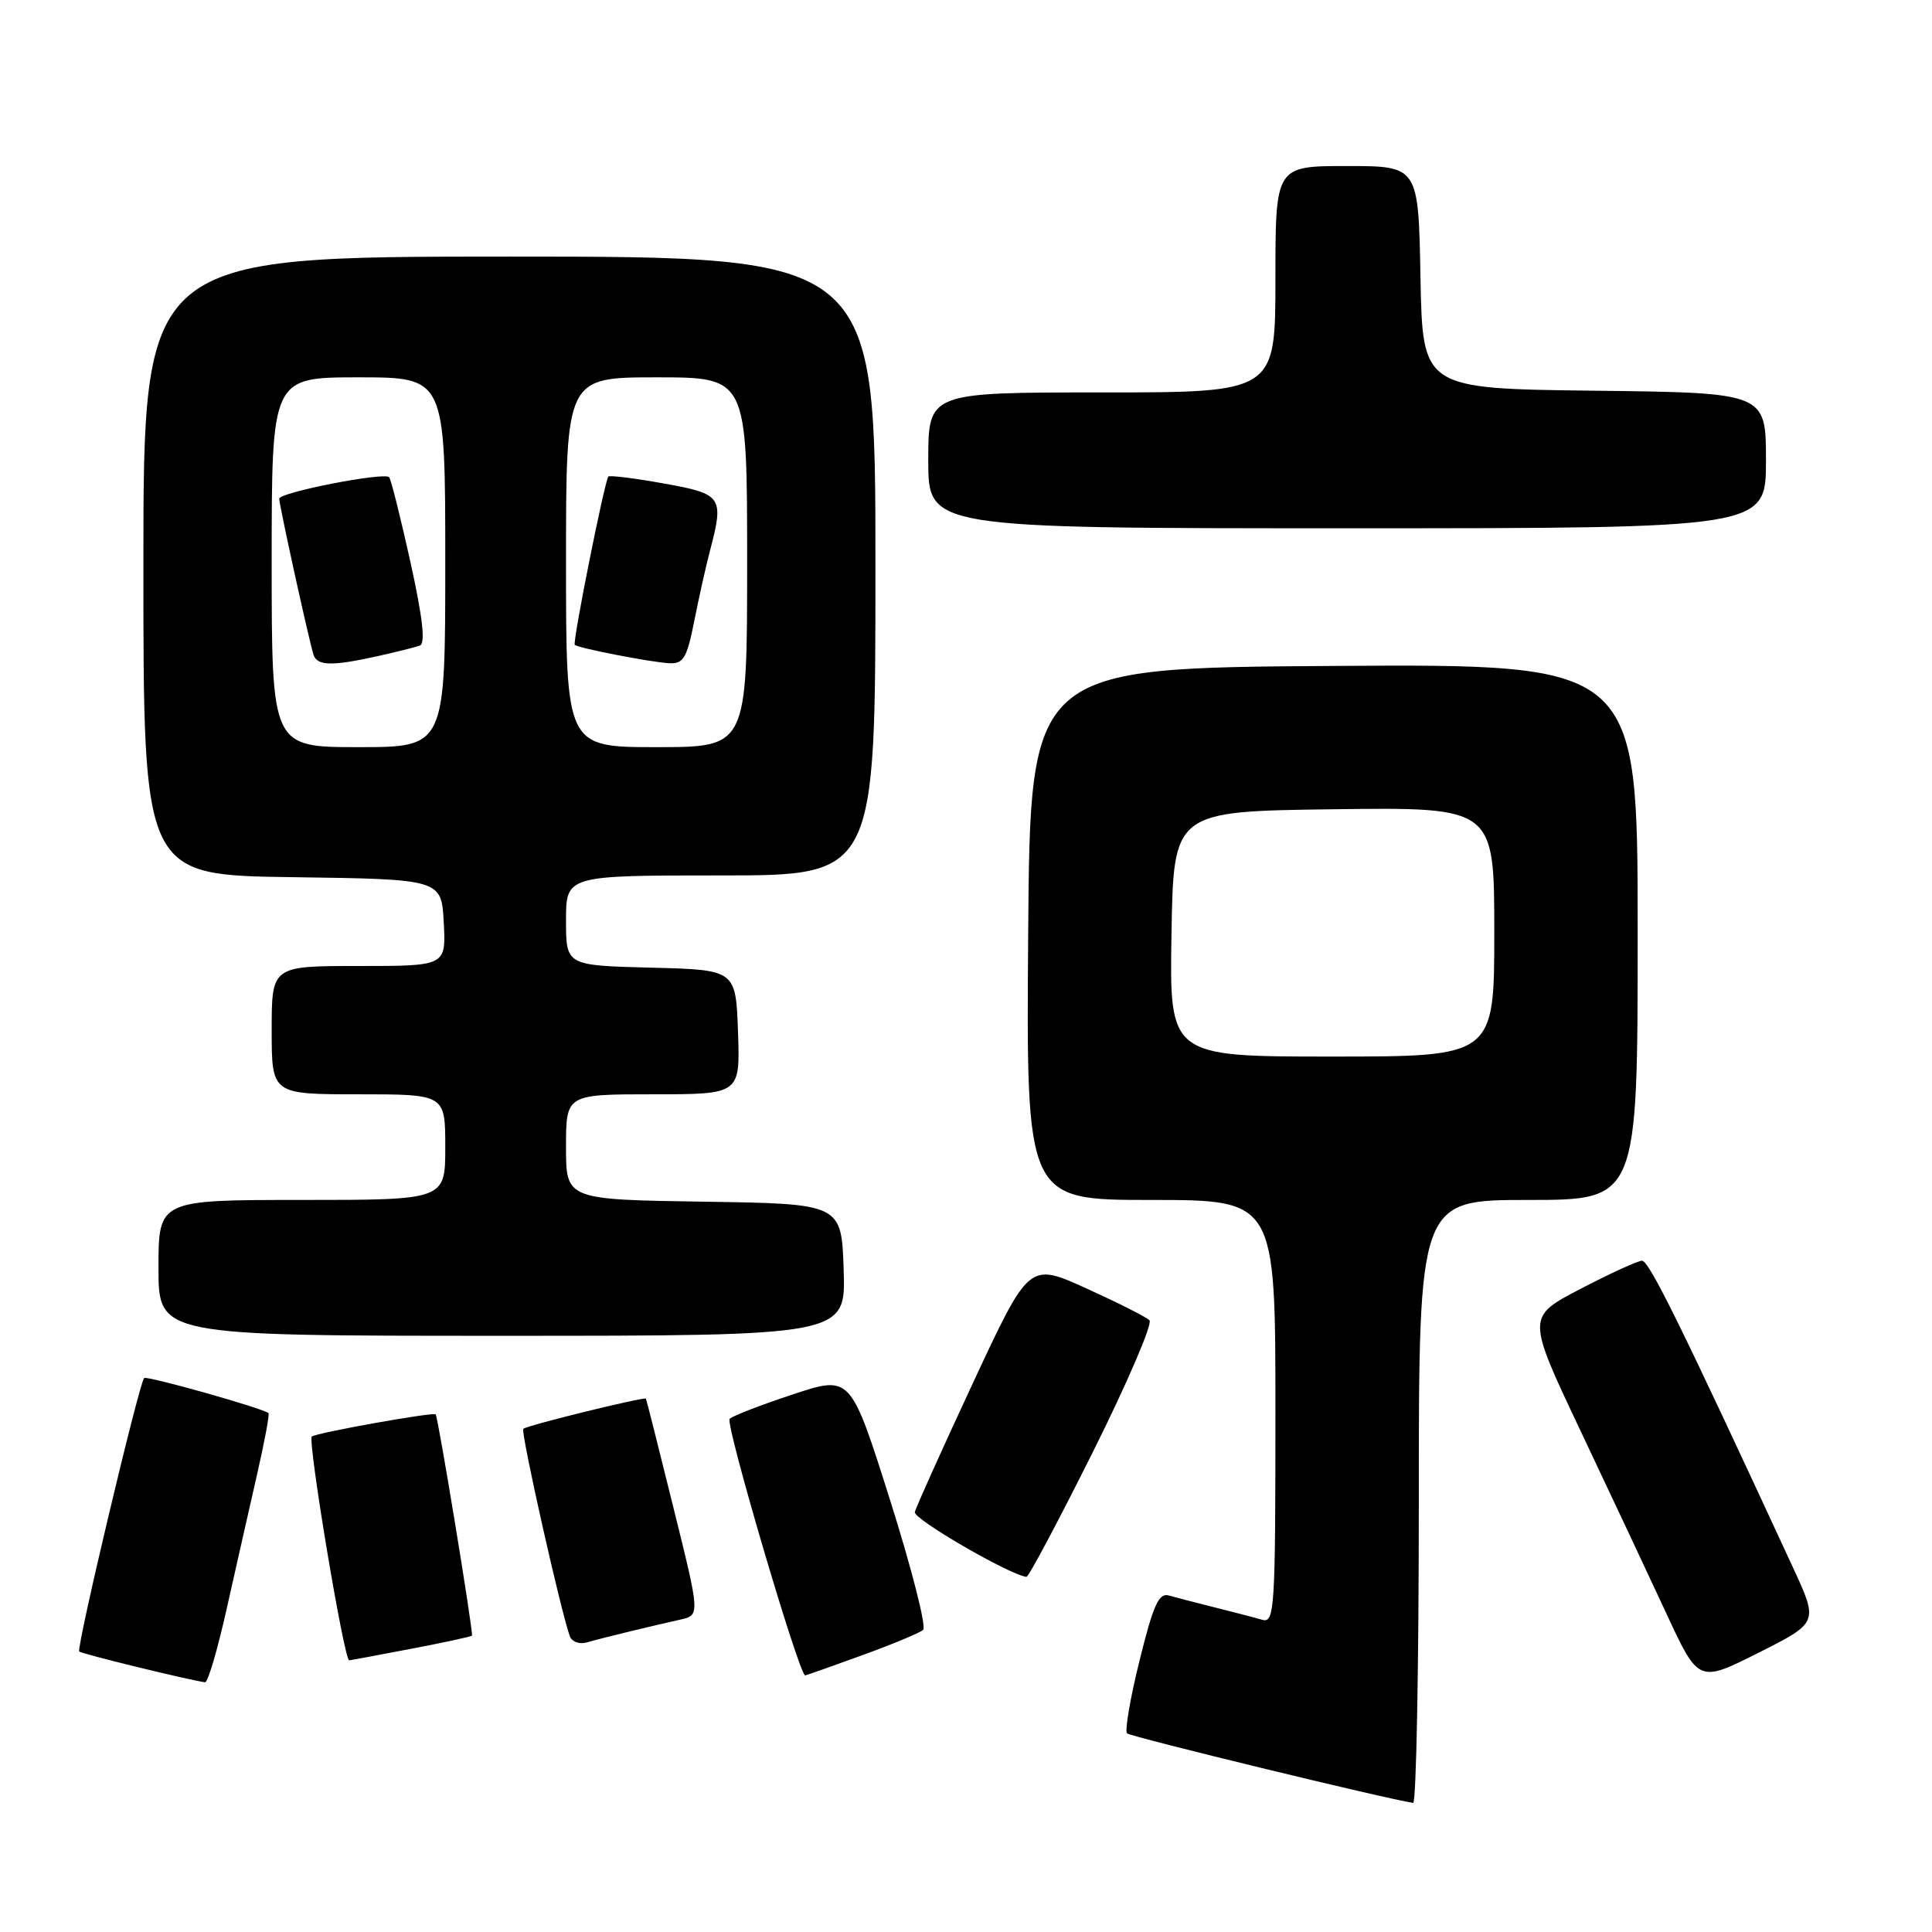 <?xml version="1.0" encoding="UTF-8" standalone="no"?>
<!DOCTYPE svg PUBLIC "-//W3C//DTD SVG 1.1//EN" "http://www.w3.org/Graphics/SVG/1.1/DTD/svg11.dtd" >
<svg xmlns="http://www.w3.org/2000/svg" xmlns:xlink="http://www.w3.org/1999/xlink" version="1.1" viewBox="0 0 256 256">
 <g >
 <path fill="currentColor"
d=" M 188.00 199.00 C 188.00 159.00 188.00 159.00 202.50 159.00 C 217.00 159.00 217.00 159.00 217.00 123.49 C 217.00 87.98 217.00 87.98 176.75 88.24 C 136.50 88.50 136.50 88.50 136.24 123.75 C 135.97 159.00 135.97 159.00 152.49 159.00 C 169.00 159.00 169.00 159.00 169.00 187.07 C 169.00 213.33 168.89 215.10 167.25 214.63 C 166.29 214.35 163.47 213.62 161.00 213.00 C 158.53 212.38 155.77 211.67 154.87 211.41 C 153.55 211.03 152.81 212.68 151.00 220.01 C 149.76 225.00 149.02 229.35 149.34 229.68 C 149.80 230.13 183.89 238.42 187.25 238.89 C 187.66 238.95 188.00 221.00 188.00 199.00 Z  M 30.02 213.25 C 31.22 207.89 33.03 199.91 34.03 195.51 C 35.04 191.12 35.73 187.40 35.58 187.25 C 34.97 186.64 19.47 182.26 19.10 182.60 C 18.45 183.20 10.08 218.42 10.50 218.83 C 10.81 219.15 24.98 222.61 27.17 222.91 C 27.54 222.96 28.82 218.61 30.02 213.25 Z  M 237.60 207.75 C 222.82 175.79 218.50 167.01 217.57 167.05 C 216.98 167.08 213.30 168.76 209.39 170.80 C 202.29 174.50 202.29 174.50 209.39 189.51 C 213.30 197.77 218.43 208.68 220.78 213.75 C 225.07 222.99 225.07 222.99 233.01 219.00 C 240.95 215.00 240.95 215.00 237.60 207.75 Z  M 114.19 219.35 C 118.21 217.89 121.87 216.37 122.32 215.97 C 122.78 215.58 120.80 207.82 117.93 198.74 C 112.71 182.24 112.71 182.24 105.10 184.75 C 100.92 186.13 97.13 187.59 96.68 188.00 C 96.05 188.57 105.89 221.98 106.69 222.00 C 106.80 222.00 110.17 220.81 114.19 219.35 Z  M 54.44 218.48 C 58.80 217.65 62.45 216.86 62.54 216.73 C 62.76 216.44 58.04 187.71 57.73 187.41 C 57.39 187.08 41.79 189.88 41.32 190.35 C 40.74 190.93 45.59 220.00 46.27 220.00 C 46.40 220.00 50.07 219.32 54.44 218.48 Z  M 83.50 216.16 C 85.70 215.63 88.69 214.93 90.13 214.61 C 92.77 214.02 92.77 214.02 89.23 199.76 C 87.29 191.92 85.65 185.42 85.59 185.33 C 85.42 185.04 69.78 188.88 69.34 189.33 C 68.96 189.71 74.31 213.55 75.51 216.82 C 75.77 217.54 76.78 217.91 77.75 217.63 C 78.71 217.35 81.30 216.69 83.50 216.16 Z  M 144.83 192.36 C 149.39 183.21 152.76 175.37 152.31 174.94 C 151.87 174.50 148.09 172.60 143.93 170.71 C 136.36 167.28 136.36 167.28 128.93 183.23 C 124.84 192.01 121.37 199.72 121.22 200.36 C 121.00 201.28 133.77 208.68 136.01 208.94 C 136.30 208.97 140.26 201.51 144.83 192.36 Z  M 111.79 168.25 C 111.50 159.50 111.50 159.50 93.25 159.23 C 75.00 158.95 75.00 158.95 75.00 151.98 C 75.00 145.00 75.00 145.00 86.54 145.00 C 98.08 145.00 98.08 145.00 97.79 136.75 C 97.50 128.50 97.50 128.50 86.25 128.22 C 75.00 127.93 75.00 127.93 75.00 121.97 C 75.00 116.00 75.00 116.00 95.50 116.00 C 116.00 116.00 116.00 116.00 116.00 75.00 C 116.00 34.00 116.00 34.00 67.50 34.00 C 19.00 34.00 19.00 34.00 19.00 74.98 C 19.00 115.96 19.00 115.96 38.75 116.23 C 58.50 116.50 58.50 116.50 58.80 122.25 C 59.10 128.00 59.10 128.00 47.55 128.00 C 36.00 128.00 36.00 128.00 36.00 136.50 C 36.00 145.00 36.00 145.00 47.50 145.00 C 59.00 145.00 59.00 145.00 59.00 152.00 C 59.00 159.00 59.00 159.00 40.00 159.00 C 21.00 159.00 21.00 159.00 21.00 168.00 C 21.00 177.00 21.00 177.00 66.54 177.00 C 112.08 177.00 112.08 177.00 111.79 168.25 Z  M 234.00 61.02 C 234.00 52.04 234.00 52.04 211.25 51.77 C 188.50 51.50 188.50 51.50 188.22 36.75 C 187.95 22.00 187.95 22.00 178.47 22.00 C 169.00 22.00 169.00 22.00 169.00 37.00 C 169.00 52.00 169.00 52.00 146.00 52.00 C 123.00 52.00 123.00 52.00 123.00 61.00 C 123.00 70.00 123.00 70.00 178.50 70.00 C 234.00 70.00 234.00 70.00 234.00 61.02 Z  M 155.23 123.75 C 155.50 107.50 155.50 107.50 176.75 107.23 C 198.00 106.96 198.00 106.96 198.00 123.48 C 198.00 140.00 198.00 140.00 176.48 140.00 C 154.95 140.00 154.95 140.00 155.23 123.75 Z  M 36.00 74.50 C 36.00 50.00 36.00 50.00 47.50 50.00 C 59.00 50.00 59.00 50.00 59.00 74.50 C 59.00 99.00 59.00 99.00 47.50 99.00 C 36.00 99.00 36.00 99.00 36.00 74.50 Z  M 50.00 86.95 C 52.48 86.40 55.00 85.77 55.62 85.55 C 56.40 85.28 56.02 81.89 54.37 74.41 C 53.06 68.50 51.80 63.47 51.56 63.23 C 50.86 62.53 37.00 65.25 37.00 66.08 C 37.00 66.95 40.93 84.82 41.54 86.75 C 42.01 88.24 43.98 88.29 50.00 86.95 Z  M 75.00 74.50 C 75.00 50.00 75.00 50.00 87.00 50.00 C 99.00 50.00 99.00 50.00 99.00 74.50 C 99.00 99.00 99.00 99.00 87.00 99.00 C 75.00 99.00 75.00 99.00 75.00 74.50 Z  M 92.00 82.25 C 92.63 79.09 93.56 74.92 94.07 73.00 C 95.96 65.81 95.71 65.45 87.94 64.06 C 84.05 63.36 80.75 62.95 80.61 63.15 C 80.08 63.86 75.83 85.16 76.16 85.45 C 76.68 85.89 86.21 87.75 88.68 87.88 C 90.56 87.98 91.02 87.21 92.00 82.25 Z "/>
</g>
</svg>